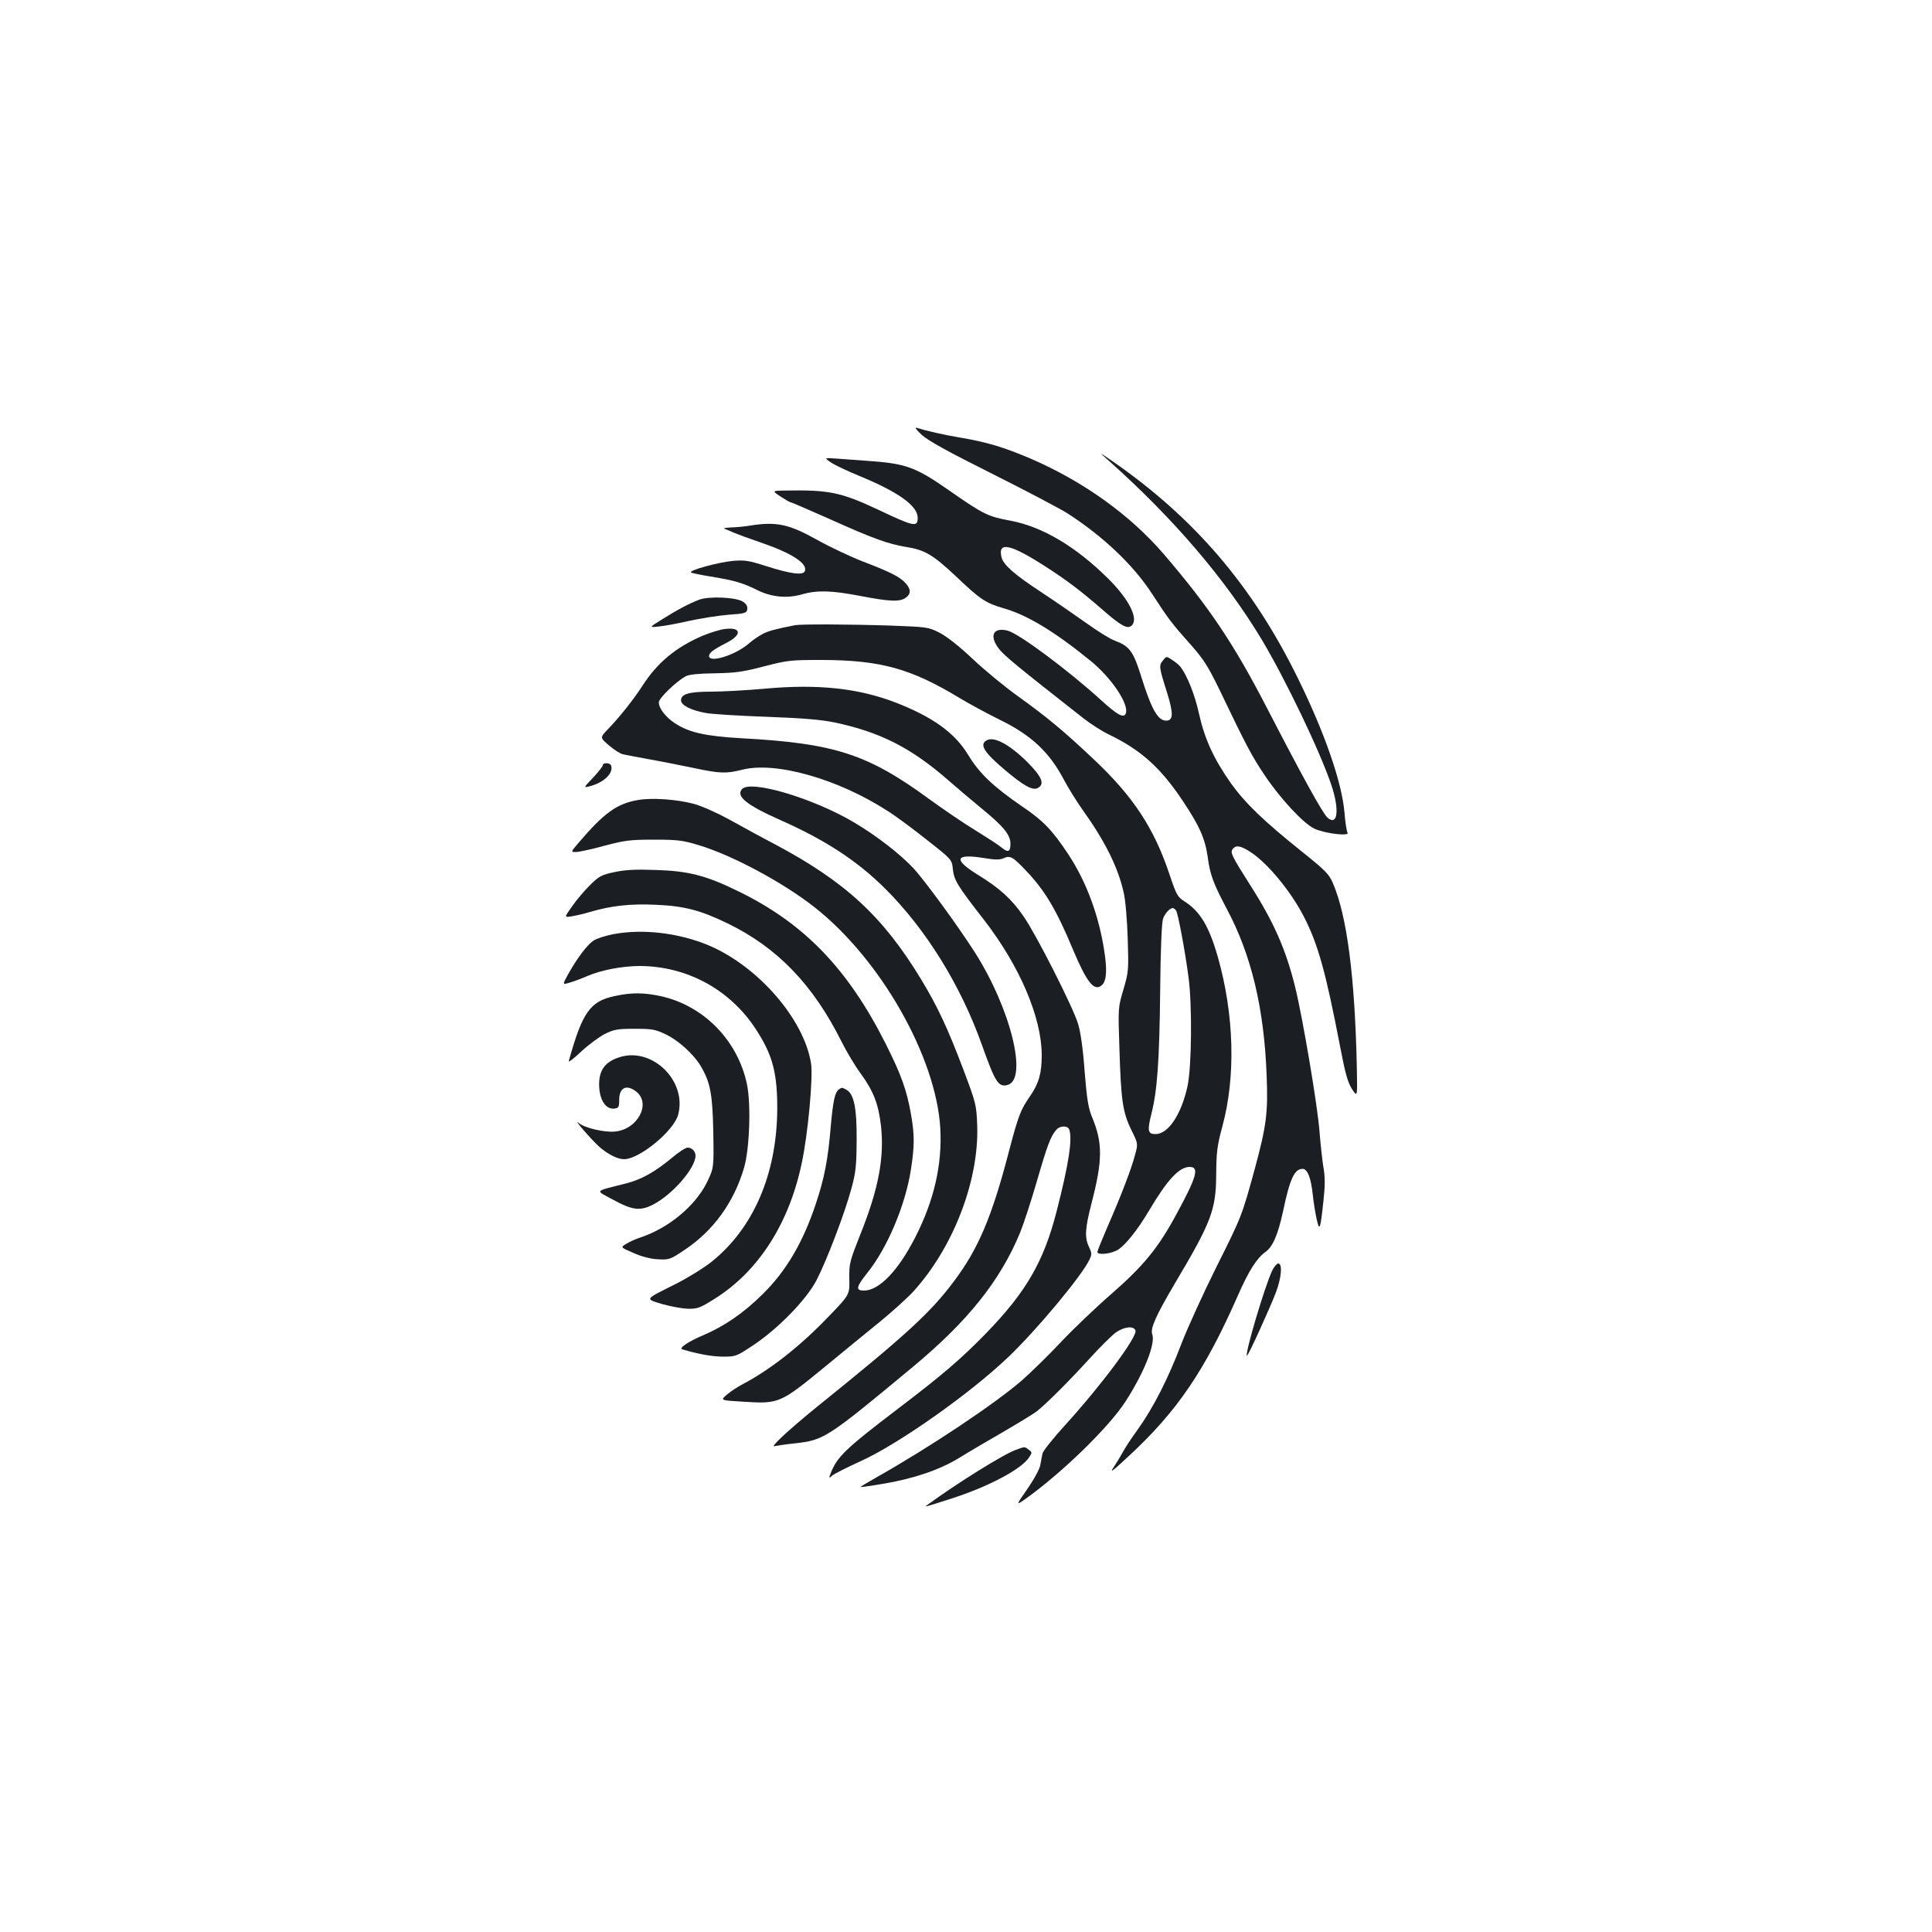 <?xml version="1.0" standalone="no"?>
<!DOCTYPE svg PUBLIC "-//W3C//DTD SVG 20010904//EN"
 "http://www.w3.org/TR/2001/REC-SVG-20010904/DTD/svg10.dtd">
<svg version="1.0" xmlns="http://www.w3.org/2000/svg"
 width="1000pt" height="1000pt" viewBox="0 0 1000 1000"
 preserveAspectRatio="xMidYMid meet">
<g transform="translate(0,1000) scale(0.1,-0.1)"
fill="#1b1f23" stroke="none">
<path d="M4770 7750 c32 -30 135 -87 365 -202 176 -88 352 -181 390 -205 187
-121 341 -267 439 -418 84 -129 101 -152 194 -256 72 -81 93 -114 154 -239
143 -298 164 -337 232 -440 83 -124 201 -251 259 -279 52 -25 184 -41 172 -21
-5 7 -12 54 -16 104 -13 155 -102 412 -239 691 -234 479 -537 834 -965 1130
-70 48 -70 48 -10 -5 332 -297 597 -607 786 -921 123 -206 301 -577 360 -752
43 -128 33 -214 -19 -170 -25 21 -131 214 -315 570 -170 329 -297 519 -530
791 -175 205 -419 380 -692 498 -136 58 -227 86 -365 109 -84 14 -175 35 -227
51 -10 3 2 -13 27 -36z"/>
<path d="M4300 7607 c20 -14 86 -45 147 -70 202 -83 303 -155 303 -217 0 -50
-17 -47 -205 42 -192 90 -254 103 -480 99 -70 -1 -70 -1 -25 -31 25 -16 48
-30 53 -30 4 0 94 -39 200 -86 221 -100 305 -130 397 -145 96 -15 139 -40 259
-153 127 -121 152 -137 251 -166 119 -35 257 -118 443 -269 111 -90 202 -227
184 -274 -10 -26 -44 -8 -130 71 -171 155 -423 343 -482 358 -73 18 -96 -25
-47 -91 25 -35 92 -90 440 -363 37 -29 96 -67 132 -84 167 -81 268 -172 383
-345 86 -129 114 -192 128 -288 12 -92 29 -137 97 -266 129 -240 195 -518 208
-864 8 -194 -1 -262 -61 -484 -68 -248 -68 -247 -200 -511 -67 -135 -148 -312
-180 -395 -69 -182 -146 -332 -226 -444 -33 -45 -67 -97 -76 -115 -9 -17 -30
-51 -46 -76 -26 -38 -15 -31 75 53 250 231 394 442 566 833 54 124 98 193 141
223 39 28 65 88 92 211 35 168 59 220 101 220 26 0 44 -48 53 -135 4 -38 13
-95 20 -125 15 -67 19 -55 35 93 9 82 9 123 0 175 -6 37 -15 119 -20 182 -9
130 -87 591 -126 750 -49 198 -111 338 -235 532 -94 148 -103 166 -88 184 17
21 40 17 90 -15 89 -57 211 -205 278 -336 73 -141 113 -287 186 -665 28 -147
41 -193 63 -227 28 -43 28 -43 25 110 -10 470 -51 787 -124 956 -20 47 -39 66
-164 166 -195 156 -290 248 -364 351 -88 125 -136 229 -165 360 -22 100 -62
200 -98 245 -7 8 -26 24 -42 34 -28 19 -29 19 -47 -4 -21 -26 -21 -32 23 -170
32 -105 31 -141 -6 -141 -43 0 -76 58 -130 231 -40 128 -60 155 -136 183 -25
9 -92 51 -150 93 -58 41 -162 113 -232 159 -137 90 -194 140 -204 179 -21 85
47 70 236 -53 104 -67 179 -124 289 -220 93 -81 126 -99 147 -81 40 33 -10
135 -120 244 -167 166 -341 269 -506 300 -115 21 -139 32 -315 155 -178 124
-225 141 -430 155 -44 3 -111 8 -150 11 -70 5 -70 5 -35 -19z"/>
<path d="M3885 7280 c-27 -5 -72 -9 -100 -10 -27 -1 -43 -4 -35 -7 8 -3 31
-12 50 -21 19 -8 79 -30 132 -48 165 -56 249 -110 234 -150 -9 -23 -72 -15
-201 26 -87 28 -109 32 -170 27 -77 -7 -234 -50 -218 -60 6 -4 51 -13 101 -21
122 -20 166 -33 237 -68 76 -39 159 -47 237 -24 78 22 152 20 303 -9 151 -29
202 -31 233 -9 28 20 28 45 -2 77 -30 32 -77 56 -223 112 -64 25 -170 75 -234
111 -145 81 -209 95 -344 74z"/>
<path d="M3619 6896 c-52 -20 -113 -52 -191 -101 -69 -43 -69 -43 -21 -38 26
2 98 15 158 29 61 13 153 28 205 32 87 6 95 9 98 29 2 15 -5 27 -23 39 -36 23
-175 29 -226 10z"/>
<path d="M4115 6764 c-106 -21 -135 -29 -167 -45 -21 -11 -53 -33 -71 -49 -70
-61 -207 -104 -207 -65 0 16 24 34 91 68 82 42 76 83 -11 71 -25 -3 -75 -19
-112 -34 -138 -59 -235 -139 -311 -257 -48 -74 -119 -164 -182 -229 -40 -42
-40 -42 8 -83 27 -23 59 -43 71 -45 11 -3 73 -14 136 -26 63 -11 167 -32 230
-45 136 -29 168 -30 252 -9 172 44 495 -47 753 -214 39 -24 129 -91 201 -148
131 -103 131 -103 136 -153 6 -56 22 -84 161 -262 185 -239 298 -504 299 -699
0 -94 -14 -146 -60 -213 -50 -72 -61 -102 -108 -280 -89 -343 -159 -509 -285
-677 -121 -163 -250 -281 -712 -653 -145 -118 -249 -214 -216 -202 8 2 53 9
101 14 154 17 166 25 613 396 285 237 452 446 555 695 17 41 56 160 86 263 54
187 72 236 102 270 19 21 58 22 66 1 18 -47 -2 -179 -65 -424 -67 -261 -158
-418 -368 -634 -128 -131 -220 -210 -451 -386 -276 -210 -318 -251 -351 -337
-9 -26 -9 -26 8 -11 10 9 77 43 150 76 195 89 562 347 762 538 145 138 377
416 419 502 14 29 14 35 -1 67 -24 50 -21 96 13 228 57 220 58 310 4 441 -21
50 -28 93 -40 241 -8 113 -21 205 -34 246 -26 86 -215 459 -282 556 -62 90
-124 146 -238 216 -128 79 -116 110 31 86 61 -10 84 -10 104 -1 34 15 47 8
116 -65 98 -103 156 -200 244 -411 68 -161 105 -210 142 -186 27 17 34 63 23
152 -26 197 -93 384 -193 534 -82 123 -128 171 -241 247 -145 100 -217 168
-275 264 -69 114 -183 196 -376 271 -193 74 -400 96 -670 72 -99 -9 -227 -16
-285 -16 -113 0 -155 -12 -155 -45 0 -25 50 -51 126 -65 29 -6 171 -15 314
-20 191 -7 285 -15 353 -29 238 -50 399 -132 592 -301 41 -36 118 -101 170
-144 113 -92 150 -137 150 -182 0 -44 -12 -49 -47 -20 -15 13 -76 52 -134 88
-58 35 -165 108 -238 161 -321 235 -492 290 -976 316 -187 11 -270 30 -344 79
-47 32 -81 76 -81 107 0 21 91 109 140 135 17 9 67 14 150 15 107 2 144 7 255
36 124 32 138 33 300 33 303 -1 459 -44 712 -197 48 -29 140 -79 203 -110 169
-82 262 -170 339 -317 22 -41 64 -109 94 -151 116 -162 184 -298 213 -428 9
-36 18 -143 21 -237 5 -165 5 -173 -22 -265 -28 -94 -28 -95 -21 -304 8 -268
17 -332 61 -422 36 -73 36 -73 20 -130 -17 -68 -72 -212 -144 -376 -28 -65
-51 -122 -51 -127 0 -18 72 -10 106 11 39 24 102 103 159 199 97 164 158 230
213 230 51 0 36 -52 -69 -245 -94 -174 -169 -266 -336 -412 -82 -71 -200 -184
-263 -251 -63 -67 -154 -156 -202 -198 -144 -124 -479 -347 -750 -500 -48 -27
-86 -50 -84 -51 1 -1 54 6 117 17 158 26 294 73 392 133 45 28 147 88 227 134
79 46 158 94 175 107 49 38 164 153 271 270 54 60 117 122 138 138 43 31 93
37 103 12 12 -31 -173 -280 -361 -487 -64 -70 -118 -138 -120 -150 -3 -12 -7
-38 -11 -58 -3 -21 -31 -73 -67 -125 -61 -88 -61 -88 -7 -50 185 132 429 369
514 501 97 150 157 301 139 349 -11 29 19 97 116 261 190 320 214 382 215 565
1 118 5 150 32 250 70 258 61 578 -23 875 -46 161 -92 238 -174 290 -35 22
-41 33 -76 137 -80 241 -188 405 -393 598 -159 150 -239 216 -393 327 -67 48
-173 135 -234 193 -69 65 -135 117 -171 135 -57 29 -63 30 -253 37 -215 7
-464 8 -495 2z m1972 -1476 c10 -14 46 -204 65 -348 19 -142 16 -460 -5 -560
-32 -148 -100 -250 -166 -250 -40 0 -43 18 -22 102 31 121 42 274 46 637 2
220 8 357 15 376 10 28 35 55 51 55 3 0 11 -6 16 -12z"/>
<path d="M5107 6168 c-39 -21 -14 -62 94 -153 97 -82 144 -108 170 -94 38 20
23 57 -53 134 -93 92 -173 135 -211 113z"/>
<path d="M3120 6039 c0 -5 -23 -35 -51 -65 -52 -54 -52 -54 -4 -40 67 21 111
67 98 104 -6 15 -43 16 -43 1z"/>
<path d="M3840 5915 c-31 -37 24 -82 200 -160 234 -104 397 -211 541 -354 213
-212 393 -503 503 -814 67 -188 84 -215 130 -203 109 27 17 398 -171 691 -90
140 -259 371 -317 433 -69 73 -190 167 -305 235 -212 126 -539 223 -581 172z"/>
<path d="M3301 5859 c-108 -19 -174 -66 -307 -222 -40 -47 -40 -47 -13 -47 15
0 81 14 146 32 106 28 132 32 258 32 124 0 150 -4 230 -28 174 -52 437 -193
600 -321 342 -268 631 -776 652 -1146 10 -188 -32 -372 -130 -564 -88 -172
-186 -274 -264 -275 -46 0 -42 18 15 90 105 130 199 354 227 537 19 124 19
179 0 287 -22 124 -50 203 -130 362 -195 388 -422 624 -760 789 -168 83 -261
107 -430 112 -103 4 -159 1 -215 -11 -67 -14 -79 -21 -126 -67 -28 -28 -70
-77 -92 -109 -42 -59 -42 -59 -4 -53 20 3 64 13 97 23 108 32 208 43 337 37
148 -6 233 -28 373 -96 258 -125 443 -317 590 -611 26 -52 71 -128 101 -168
65 -90 91 -156 104 -270 18 -164 -13 -328 -108 -564 -54 -137 -57 -147 -56
-226 2 -83 2 -83 -104 -193 -149 -156 -303 -277 -447 -353 -27 -14 -65 -39
-83 -55 -34 -29 -34 -29 81 -36 192 -12 193 -11 437 189 85 70 209 172 276
226 66 54 144 125 173 157 207 229 339 575 329 858 -4 107 -6 114 -72 290 -82
216 -133 325 -219 467 -198 326 -392 504 -754 697 -71 37 -177 95 -238 129
-62 34 -142 70 -183 81 -89 24 -218 33 -291 20z"/>
<path d="M3176 5165 c-43 -8 -91 -24 -106 -35 -33 -23 -83 -90 -129 -172 -31
-56 -31 -56 11 -43 24 7 63 22 88 33 72 31 182 52 272 52 245 -1 469 -123 602
-330 86 -132 110 -226 109 -415 -3 -334 -124 -613 -340 -786 -40 -32 -123 -83
-184 -114 -166 -83 -162 -77 -71 -105 42 -12 102 -23 132 -24 50 -1 63 4 135
49 228 141 388 389 454 701 33 151 60 448 49 519 -36 231 -277 507 -535 614
-154 63 -336 84 -487 56z"/>
<path d="M3180 4844 c-126 -27 -166 -84 -236 -336 -3 -9 26 13 63 48 37 35 93
76 123 92 49 24 66 27 155 27 88 0 107 -3 157 -27 68 -31 149 -105 185 -166
50 -85 61 -144 65 -343 3 -185 3 -185 -34 -261 -60 -120 -197 -234 -340 -282
-25 -8 -60 -23 -76 -34 -31 -18 -31 -18 36 -47 42 -19 89 -31 127 -33 58 -3
63 -2 136 47 150 99 257 246 310 426 29 98 37 331 15 434 -48 228 -227 409
-451 456 -86 18 -150 18 -235 -1z"/>
<path d="M3210 4529 c-83 -25 -115 -74 -108 -164 6 -66 37 -108 78 -103 22 3
25 7 25 46 0 63 38 81 88 42 79 -62 7 -197 -111 -207 -55 -5 -156 19 -186 44
-36 31 62 -83 105 -122 44 -39 95 -65 129 -65 80 0 258 147 280 230 47 173
-131 350 -300 299z"/>
<path d="M4343 4362 c-21 -14 -31 -57 -43 -192 -14 -170 -33 -269 -77 -400
-67 -202 -155 -351 -279 -472 -99 -97 -196 -163 -306 -210 -72 -30 -126 -66
-107 -72 80 -24 151 -37 209 -38 68 0 71 1 157 58 130 86 278 238 330 339 54
105 145 345 179 470 24 87 27 120 28 255 1 166 -14 239 -54 260 -22 12 -22 12
-37 2z"/>
<path d="M3479 4008 c-89 -74 -159 -113 -237 -133 -170 -43 -162 -34 -74 -82
104 -57 144 -63 212 -28 100 51 220 189 220 253 0 23 -19 42 -41 42 -10 0 -46
-23 -80 -52z"/>
<path d="M6585 3424 c-39 -83 -142 -430 -131 -441 5 -5 121 250 151 330 28 75
34 147 11 147 -7 0 -21 -16 -31 -36z"/>
<path d="M5259 2496 c-63 -22 -304 -172 -457 -284 -20 -14 -25 -16 124 32 190
61 360 151 400 212 17 25 17 27 -1 40 -22 17 -20 17 -66 0z"/>
</g>
</svg>
